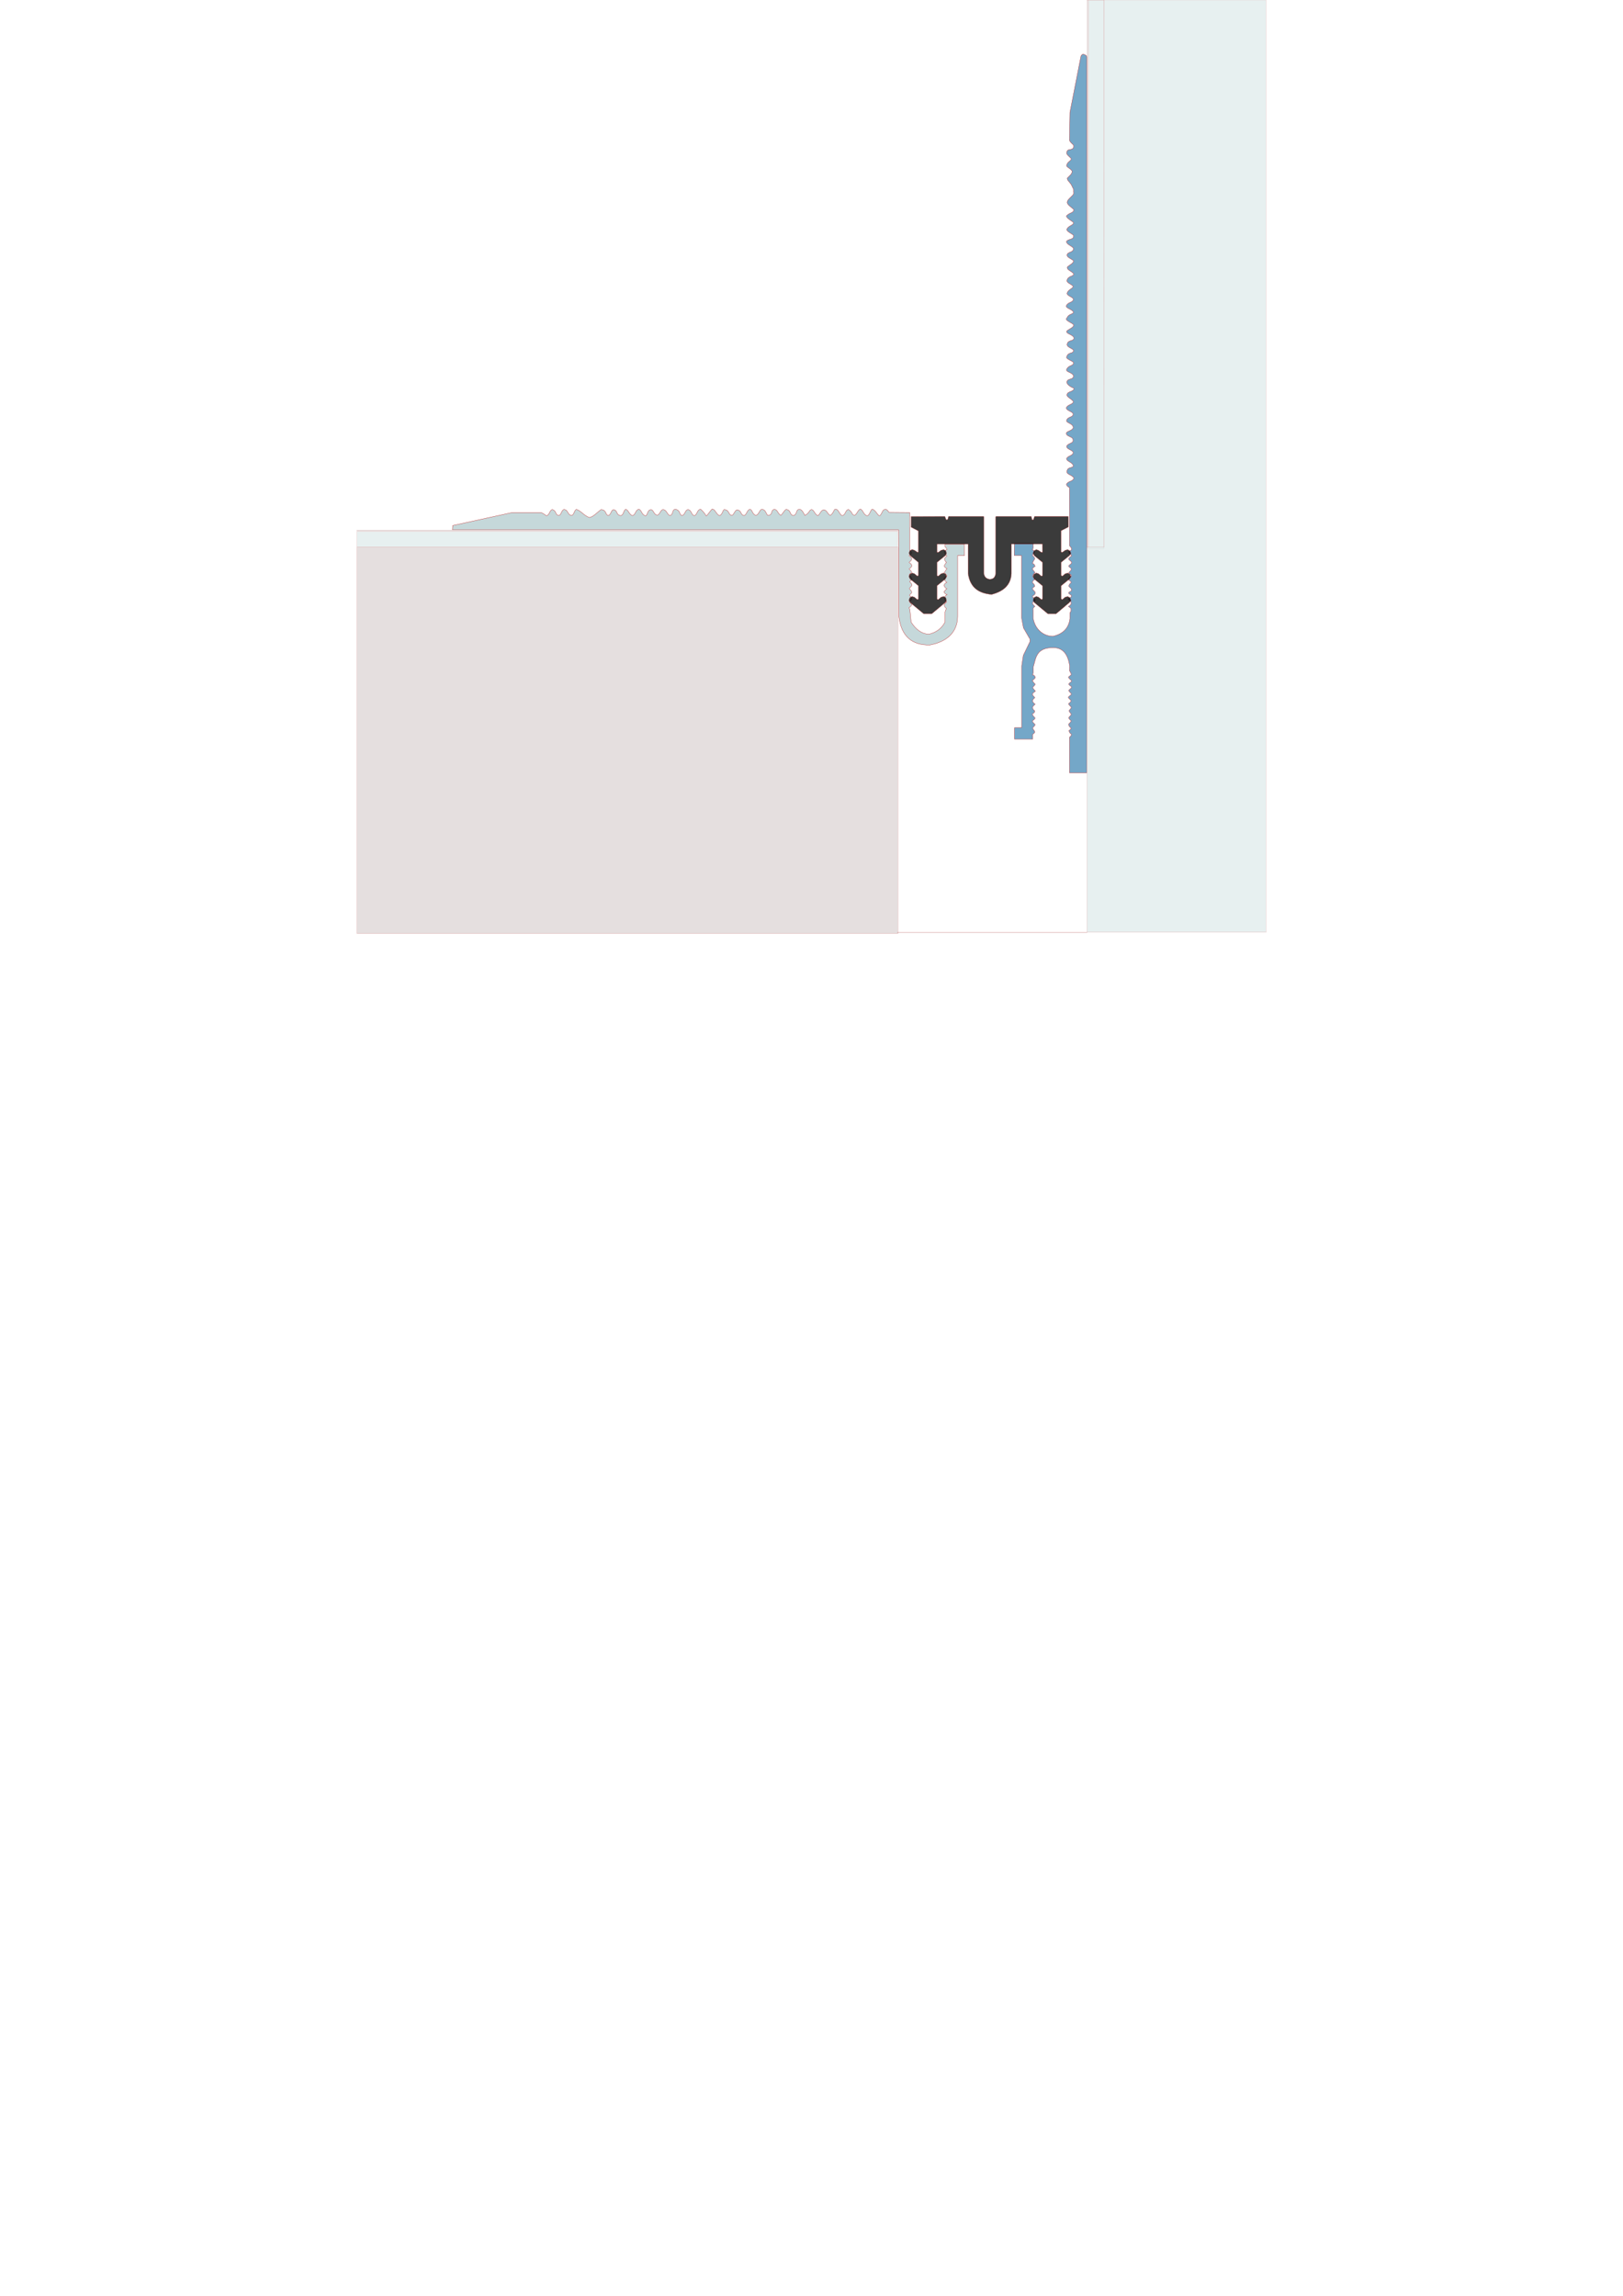 <?xml version="1.0" encoding="UTF-8" standalone="no"?>
<!-- Created with Inkscape (http://www.inkscape.org/) -->

<svg
   width="210mm"
   height="297mm"
   viewBox="0 0 210 297"
   version="1.1"
   id="svg1"
   inkscape:version="1.4 (86a8ad7, 2024-10-11)"
   sodipodi:docname="DSHL-0-025-corner.svg"
   xml:space="preserve"
   xmlns:inkscape="http://www.inkscape.org/namespaces/inkscape"
   xmlns:sodipodi="http://sodipodi.sourceforge.net/DTD/sodipodi-0.dtd"
   xmlns="http://www.w3.org/2000/svg"
   xmlns:svg="http://www.w3.org/2000/svg"><sodipodi:namedview
     id="namedview1"
     pagecolor="#ffffff"
     bordercolor="#000000"
     borderopacity="0.25"
     inkscape:showpageshadow="2"
     inkscape:pageopacity="0.0"
     inkscape:pagecheckerboard="0"
     inkscape:deskcolor="#d1d1d1"
     inkscape:document-units="mm"
     inkscape:zoom="33.599999"
     inkscape:cx="518.75002"
     inkscape:cy="107.39584"
     inkscape:window-width="2560"
     inkscape:window-height="1377"
     inkscape:window-x="-8"
     inkscape:window-y="-8"
     inkscape:window-maximized="1"
     inkscape:current-layer="svg1" /><defs
     id="defs1"><inkscape:perspective
       sodipodi:type="inkscape:persp3d"
       inkscape:vp_x="0 : 148.5 : 1"
       inkscape:vp_y="0 : 1000 : 0"
       inkscape:vp_z="210 : 148.5 : 1"
       inkscape:persp3d-origin="105 : 99 : 1"
       id="perspective1" /><inkscape:path-effect
       effect="fillet_chamfer"
       id="path-effect8"
       is_visible="true"
       lpeversion="1"
       nodesatellites_param="F,0,0,1,0,0,0,1 @ F,0,0,1,0,0,0,1 @ F,0,0,1,0,0,0,1 @ F,0,0,1,0,0,0,1 @ F,0,0,1,0,0,0,1 @ F,0,0,1,0,0,0,1 @ F,0,0,1,0,0,0,1 @ F,0,0,1,0,0,0,1 @ F,0,0,1,0,0,0,1 @ F,0,0,1,0,0,0,1 @ F,0,0,1,0,0,0,1 @ F,0,0,1,0,0,0,1 @ F,0,0,1,0,0,0,1 @ F,0,0,1,0,0,0,1 @ F,0,0,1,0,0,0,1 @ F,0,0,1,0,0,0,1 @ F,0,0,1,0,0,0,1 @ F,0,0,1,0,0,0,1 @ F,0,0,1,0,0,0,1 @ F,0,0,1,0,0,0,1 @ F,0,0,1,0,0,0,1 @ F,0,0,1,0,0,0,1 @ F,0,0,1,0,0,0,1 @ F,0,0,1,0,0,0,1 @ F,0,0,1,0,0,0,1 @ F,0,0,1,0,0,0,1 @ F,0,0,1,0,0,0,1 @ F,0,0,1,0,0,0,1 @ F,0,0,1,0,0.055,0,1 @ F,0,0,1,0,0,0,1 @ F,0,0,1,0,0,0,1 @ F,0,0,1,0,0,0,1 @ F,0,1,1,0,0.074,0,1 @ F,0,0,1,0,0,0,1 @ F,0,0,1,0,0,0,1 @ F,0,0,1,0,0,0,1 @ F,0,0,1,0,0,0,1 @ F,0,0,1,0,0,0,1 @ F,0,0,1,0,0,0,1 @ F,0,0,1,0,0,0,1 @ F,0,0,1,0,0,0,1 @ F,0,0,1,0,0,0,1 @ F,0,0,1,0,0,0,1 @ F,0,0,1,0,0,0,1 @ F,0,0,1,0,0,0,1 @ F,0,0,1,0,0,0,1 @ F,0,0,1,0,0,0,1 @ F,0,0,1,0,0,0,1 @ F,0,0,1,0,0,0,1 @ F,0,0,1,0,0,0,1 @ F,0,0,1,0,0,0,1 @ F,0,0,1,0,0,0,1 @ F,0,0,1,0,0,0,1 @ F,0,0,1,0,0,0,1 @ F,0,0,1,0,0,0,1 @ F,0,0,1,0,0,0,1 @ F,0,0,1,0,0,0,1 @ F,0,0,1,0,0,0,1 @ F,0,0,1,0,0,0,1 @ F,0,0,1,0,0,0,1 @ F,0,0,1,0,0,0,1 @ F,0,0,1,0,0,0,1 @ F,0,0,1,0,0,0,1 @ F,0,0,1,0,0,0,1 @ F,0,0,1,0,0,0,1 @ F,0,0,1,0,0,0,1 @ F,0,0,1,0,0,0,1 @ F,0,0,1,0,0,0,1 @ F,0,0,1,0,0,0,1 @ F,0,0,1,0,0,0,1 @ F,0,0,1,0,0,0,1 @ F,0,0,1,0,0,0,1 @ F,0,0,1,0,0,0,1 @ F,0,0,1,0,0,0,1 @ F,0,0,1,0,0,0,1 @ F,0,0,1,0,0,0,1 @ F,0,0,1,0,0,0,1 @ F,0,0,1,0,0,0,1 @ F,0,0,1,0,0,0,1 @ F,0,0,1,0,0,0,1 @ F,0,0,1,0,0,0,1 @ F,0,0,1,0,0,0,1 @ F,0,0,1,0,0,0,1 @ F,0,0,1,0,0,0,1 @ F,0,0,1,0,0,0,1 @ F,0,0,1,0,0,0,1 @ F,0,0,1,0,0,0,1 @ F,0,0,1,0,0,0,1 @ F,0,0,1,0,0,0,1 @ F,0,0,1,0,0,0,1 @ F,0,0,1,0,0,0,1 @ F,0,0,1,0,0,0,1 @ F,0,0,1,0,0,0,1 @ F,0,0,1,0,0,0,1 @ F,0,0,1,0,0,0,1 @ F,0,0,1,0,0,0,1 @ F,0,0,1,0,0,0,1 @ F,0,0,1,0,0,0,1 @ F,0,0,1,0,0,0,1 @ F,0,0,1,0,0,0,1 @ F,0,0,1,0,0,0,1 @ F,0,0,1,0,0,0,1 @ F,0,0,1,0,0,0,1 @ F,0,0,1,0,0,0,1 @ F,0,0,1,0,0,0,1 @ F,0,0,1,0,0,0,1 @ F,0,0,1,0,0,0,1 @ F,0,0,1,0,0,0,1 @ F,0,0,1,0,0,0,1 @ F,0,0,1,0,0,0,1 @ F,0,0,1,0,0,0,1 @ F,0,0,1,0,0,0,1 @ F,0,0,1,0,0,0,1 @ F,0,0,1,0,0,0,1 @ F,0,0,1,0,0,0,1 @ F,0,0,1,0,0,0,1 @ F,0,0,1,0,0,0,1"
       radius="0"
       unit="px"
       method="auto"
       mode="F"
       chamfer_steps="1"
       flexible="false"
       use_knot_distance="true"
       apply_no_radius="true"
       apply_with_radius="true"
       only_selected="true"
       hide_knots="false" /></defs><path
     style="fill:#b4cdd0;fill-opacity:0.77;fill-rule:evenodd;stroke:#b81e1e;stroke-width:0.038"
     d="m 124.766,70.39 h -2.477 v 0.352 c 0.105,0.107 0.218,0.21 0.235,0.366 -0.225,0.071 -0.282,0.182 -0.337,0.293 0.072,0.176 0.132,0.352 0.323,0.528 -0.107,0.148 -0.268,0.201 -0.308,0.396 0.061,0.175 0.123,0.35 0.264,0.425 -0.137,0.169 -0.285,0.339 -0.293,0.498 0.075,0.135 0.185,0.239 0.352,0.293 l -0.337,0.513 0.352,0.454 c -0.209,0.075 -0.349,0.199 -0.425,0.366 0.116,0.185 0.23,0.374 0.396,0.469 -0.182,0.089 -0.34,0.2 -0.381,0.41 0.107,0.162 0.197,0.35 0.381,0.396 -0.148,0.143 -0.293,0.287 -0.381,0.44 0.106,0.17 0.233,0.3 0.41,0.337 -0.162,0.107 -0.338,0.2 -0.352,0.454 0.055,0.3 0.179,0.385 0.293,0.498 -0.124,0.092 -0.235,0.203 -0.308,0.366 0.03,0.138 0.018,0.266 0.274,0.463 l -0.161,0.446 -0.005,1.311 c -0.463,0.883 -1.186,1.367 -2.089,1.576 -1.009,-0.041 -1.721,-0.668 -2.301,-1.555 l -0.161,-1.602 -0.104,-0.269 c 0.172,-0.122 0.318,-0.252 0.368,-0.415 -0.141,-0.114 -0.267,-0.24 -0.337,-0.415 0.169,-0.166 0.378,-0.135 0.306,-0.337 0.006,-0.253 -0.186,-0.287 -0.28,-0.43 0.045,-0.171 0.274,-0.207 0.285,-0.394 -0.032,-0.259 -0.2,-0.305 -0.301,-0.456 0.098,-0.252 0.371,-0.368 0.332,-0.487 -2.2e-4,-0.187 -0.202,-0.306 -0.311,-0.456 0.104,-0.117 0.331,-0.134 0.311,-0.352 -0.114,-0.282 -0.228,-0.332 -0.342,-0.487 0.062,-0.22 0.287,-0.224 0.301,-0.353 0.034,-0.085 -0.361,-0.451 -0.321,-0.446 0.042,0.007 0.408,-0.326 0.332,-0.384 0.03,-0.249 -0.221,-0.297 -0.332,-0.446 0.107,-0.145 0.319,-0.238 0.321,-0.435 -0.005,-0.405 -0.307,-0.211 -0.301,-0.477 0.1,-0.114 0.326,-0.19 0.301,-0.342 -0.009,-0.16 -0.244,-0.173 -0.259,-0.456 v -4.748 l -2.674,-0.022 c -0.159,-0.223 -0.312,-0.466 -0.57,-0.352 -0.289,-0.004 -0.357,0.65 -0.643,0.798 -0.257,-0.011 -0.475,-0.712 -0.943,-0.85 -0.275,0.088 -0.29,0.75 -0.663,0.85 -0.486,-0.105 -0.524,-0.769 -0.902,-0.871 -0.356,0.197 -0.392,0.623 -0.705,0.798 -0.44,-0.018 -0.222,-0.375 -0.829,-0.746 -0.436,0.131 -0.305,0.636 -0.777,0.809 -0.365,-0.081 -0.451,-0.853 -0.912,-0.85 -0.211,0.052 -0.196,0.481 -0.632,0.798 -0.361,-0.074 -0.402,-0.673 -0.871,-0.715 -0.373,0.066 -0.457,0.548 -0.757,0.767 -0.465,-0.249 -0.459,-0.707 -0.798,-0.798 -0.357,0.055 -0.192,0.363 -0.871,0.767 -0.32,-0.595 -0.493,-0.857 -0.809,-0.767 -0.347,0.015 -0.183,0.646 -0.695,0.788 -0.568,-0.164 -0.21,-0.642 -0.912,-0.809 -0.272,0.106 -0.413,0.526 -0.705,0.767 -0.455,-0.256 -0.38,-0.732 -0.85,-0.767 -0.512,0.132 -0.132,0.649 -0.757,0.788 -0.324,0.004 -0.255,-0.854 -0.923,-0.777 -0.255,0.136 -0.324,0.702 -0.726,0.767 -0.494,-0.221 -0.427,-0.8 -0.767,-0.777 -0.358,0.085 -0.371,0.659 -0.736,0.809 -0.538,-0.152 -0.243,-0.624 -0.902,-0.757 -0.288,0.066 -0.424,0.675 -0.684,0.736 -0.485,-0.119 -0.27,-0.682 -0.964,-0.767 -0.198,0.026 -0.274,0.734 -0.643,0.788 -0.407,-0.192 -0.598,-0.886 -0.871,-0.809 -0.021,-0.313 -0.822,1.073 -0.86,0.819 -0.026,-0.17 -0.715,-0.957 -0.736,-0.819 -0.423,0.043 -0.384,0.692 -0.777,0.819 -0.447,-0.155 -0.319,-0.725 -0.84,-0.798 -0.386,0.122 -0.327,0.63 -0.736,0.788 -0.447,-0.139 -0.128,-0.639 -0.86,-0.829 -0.49,0.057 -0.232,0.629 -0.684,0.819 -0.382,-0.026 -0.402,-0.748 -0.943,-0.777 -0.329,0.067 -0.373,0.63 -0.726,0.726 -0.464,-0.085 -0.42,-0.575 -0.777,-0.715 -0.527,0.003 -0.427,0.637 -0.726,0.798 -0.523,-0.107 -0.49,-0.692 -0.86,-0.85 -0.494,0.069 -0.422,0.744 -0.86,0.829 -0.444,-0.173 -0.481,-0.708 -0.85,-0.819 -0.313,0.102 -0.237,0.695 -0.643,0.819 -0.657,-0.075 -0.359,-0.668 -0.943,-0.777 -0.325,0.054 -0.325,0.665 -0.674,0.767 -0.441,-0.109 -0.169,-0.696 -0.933,-0.777 -0.504,0.346 -0.949,0.9 -1.513,1.037 -0.767,-0.289 -1.034,-0.831 -1.669,-1.057 -0.291,0.059 -0.315,0.714 -0.643,0.788 -0.578,-0.103 -0.392,-0.734 -0.985,-0.777 -0.338,0.076 -0.346,0.763 -0.684,0.777 -0.526,-0.125 -0.202,-0.573 -0.84,-0.777 -0.353,0.135 -0.355,0.743 -0.736,0.809 -0.245,-0.139 -0.491,-0.37 -0.736,-0.415 h -3.701 l -7.702,1.679 -0.031,0.56 h 57.727 l 0.041,11.195 c 0.299,2.614 1.713,3.74 4.001,3.701 1.952,-0.362 3.576,-1.432 3.597,-3.701 v -7.857 h 0.881 z"
     id="profile_left"
     sodipodi:nodetypes="cccccccccccccccccccccccccccccccccccccccscccccccccccccccccccccccccccccccccccccsccccccccccccccccccccccccccccccccccc"
     inkscape:label="profile_left" /><rect
     style="fill:#ddd5d5;fill-opacity:0.768;fill-rule:evenodd;stroke:#b81e1e;stroke-width:0.013"
     id="concrete_left"
     width="69.987"
     height="49.987"
     x="46.193"
     y="70.79" /><ellipse
     style="fill:#b4cdd0;fill-opacity:0;fill-rule:evenodd;stroke:#b81e1e;stroke-width:0"
     id="screw_left"
     cx="-76.319"
     cy="-65.962"
     rx="0.05"
     ry="0.033"
     transform="scale(-1)"
     inkscape:label="screw_left" /><path
     style="fill:#b4cdd0;fill-opacity:0;fill-rule:evenodd;stroke:#b81e1e;stroke-width:0"
     id="screw_right"
     transform="scale(-1,1)"
     inkscape:label="screw_right"
     sodipodi:type="arc"
     sodipodi:cx="-138.23524"
     sodipodi:cy="24.672922"
     sodipodi:rx="0.1390205"
     sodipodi:ry="0.091276094"
     sodipodi:start="0"
     sodipodi:end="1.3916238"
     sodipodi:arc-type="slice"
     d="m -138.096,24.673 a 0.139,0.091 0 0 1 -0.114,0.09 l -0.025,-0.09 z" /><rect
     style="fill:#e1ecec;fill-opacity:0.77;fill-rule:evenodd;stroke:#b81e1e;stroke-width:0.009"
     id="finish_left"
     width="69.991"
     height="2.031"
     x="46.181"
     y="68.747"
     inkscape:label="finish_left" /><rect
     style="fill:#e1ecec;fill-opacity:0.77;fill-rule:evenodd;stroke:#b81e1e;stroke-width:0.01"
     id="cover_left"
     width="69.99"
     height="0.126"
     x="46.188"
     y="68.571"
     inkscape:label="cover_left" /><rect
     style="fill:#e1ecec;fill-opacity:0.77;fill-rule:evenodd;stroke:#b81e1e;stroke-width:0.009"
     id="finish_right"
     width="71.005"
     height="2.035"
     x="-71.009"
     y="140.833"
     inkscape:label="finish_right"
     transform="rotate(-90)" /><rect
     style="fill:#e1ecec;fill-opacity:0.77;fill-rule:evenodd;stroke:#b81e1e;stroke-width:0.01"
     id="cover_right"
     width="70.98"
     height="0.128"
     x="-70.992"
     y="140.657"
     inkscape:label="cover_right"
     transform="rotate(-90)" /><path
     style="fill:#4a8db7;fill-opacity:0.768;fill-rule:evenodd;stroke:#b81e1e;stroke-width:0.039"
     d="m 131.248,70.303 h 2.442 v 0.616 l -0.112,0.168 c 0.131,0.098 0.272,0.19 0.28,0.37 -0.066,-0.034 -0.329,0.446 -0.224,0.459 0.106,0.011 0.35,0.397 0.235,0.448 -0.128,0.111 -0.203,0.312 -0.269,0.526 0.26,0.089 0.291,0.241 0.325,0.392 -0.173,0.072 -0.301,0.181 -0.347,0.358 0.205,0.209 0.262,0.32 0.347,0.448 -0.193,0.117 -0.255,0.29 -0.302,0.47 0.213,0.185 0.215,0.301 0.246,0.426 -0.218,0.092 -0.283,0.239 -0.269,0.414 0.205,0.161 0.308,0.321 0.28,0.482 -0.166,0.092 -0.33,0.184 -0.269,0.358 0.287,0.341 0.355,0.312 0.336,0.47 0.002,0.249 -0.205,0.288 -0.336,0.403 0.002,0.213 0.21,0.338 0.347,0.493 -0.046,0.284 -0.269,0.157 -0.37,0.392 0.07,0.289 0.216,0.308 0.325,0.459 -0.208,0.131 -0.302,0.288 -0.235,0.482 v 1.042 c 0.328,1.796 1.735,2.364 2.587,2.33 1.367,-0.326 2.03,-1.125 2.173,-2.274 v -0.784 c 0.143,-0.126 0.159,-0.243 0.146,-0.358 -0.04,-0.251 0.112,-0.093 -0.347,-0.448 0.305,-0.128 0.331,-0.289 0.381,-0.448 -0.106,-0.246 -0.256,-0.359 -0.414,-0.448 0.056,-0.225 0.452,-0.209 0.426,-0.482 -0.06,-0.172 -0.301,-0.171 -0.37,-0.358 0.074,-0.265 0.398,-0.088 0.37,-0.459 -0.082,-0.251 -0.335,-0.299 -0.336,-0.448 0.092,-0.342 0.209,-0.291 0.314,-0.437 -0.055,-0.279 -0.364,-0.225 -0.347,-0.47 0.052,-0.221 0.33,-0.264 0.37,-0.414 -0.07,-0.245 -0.387,-0.207 -0.325,-0.426 0.1,-0.16 0.366,-0.292 0.291,-0.482 -0.031,-0.161 -0.289,-0.151 -0.314,-0.347 0.041,-0.165 0.422,-0.306 0.381,-0.459 -0.092,-0.227 -0.376,-0.3 -0.392,-0.448 0.058,-0.232 0.279,-0.291 0.398,-0.437 -0.129,-0.179 -0.421,-0.34 -0.387,-0.538 0.12,-0.086 0.355,-0.146 0.358,-0.257 0.027,-0.277 -0.172,-0.328 -0.257,-0.493 v -7.505 c -0.212,-0.13 -0.427,-0.259 -0.381,-0.482 0.317,-0.45 0.8,-0.278 0.952,-0.762 -0.221,-0.423 -0.98,-0.454 -0.907,-0.851 0.069,-0.718 0.904,-0.343 0.806,-0.818 -0.18,-0.421 -0.879,-0.475 -0.851,-0.874 0.212,-0.375 0.821,-0.344 0.862,-0.762 -0.114,-0.361 -0.891,-0.399 -0.851,-0.829 0.22,-0.435 0.956,-0.322 0.818,-0.862 -0.069,-0.422 -1.065,-0.38 -0.818,-0.918 0.284,-0.216 0.849,-0.311 0.851,-0.65 -0.082,-0.566 -1.033,-0.553 -0.84,-0.941 0.131,-0.455 0.84,-0.326 0.829,-0.784 -0.075,-0.348 -1.013,-0.439 -0.862,-0.862 0.26,-0.41 0.832,-0.361 0.885,-0.739 -0.117,-0.306 -0.943,-0.612 -0.818,-0.918 0.097,-0.459 0.905,-0.332 0.896,-0.806 -0.372,-0.143 -0.979,-0.49 -0.918,-0.851 0.159,-0.487 0.832,-0.201 0.874,-0.75 -0.188,-0.509 -1.047,-0.459 -0.896,-0.862 0.277,-0.594 0.856,-0.362 0.896,-0.862 -0.186,-0.257 -1.084,-0.458 -0.885,-0.773 0.215,-0.677 0.875,-0.294 0.874,-0.84 -0.265,-0.291 -0.988,-0.388 -0.795,-0.874 0.174,-0.492 0.918,-0.236 0.84,-0.75 -0.206,-0.442 -1.069,-0.468 -0.918,-0.851 0.302,-0.257 0.894,-0.457 0.907,-0.773 -0.152,-0.284 -1.3,-0.592 -0.874,-0.923 0.202,-0.551 0.834,-0.45 0.829,-0.758 -0.201,-0.402 -1.134,-0.495 -0.885,-0.874 0.223,-0.449 0.919,-0.343 0.862,-0.829 -0.171,-0.292 -0.893,-0.418 -0.784,-0.762 0.127,-0.465 0.777,-0.567 0.773,-0.874 -0.261,-0.286 -1.006,-0.479 -0.762,-0.862 0.164,-0.494 0.82,-0.384 0.84,-0.728 -0.223,-0.342 -0.956,-0.511 -0.829,-0.896 0.265,-0.269 0.839,-0.497 0.795,-0.806 -0.272,-0.272 -0.942,-0.436 -0.818,-0.818 0.136,-0.388 0.925,-0.236 0.784,-0.851 -0.291,-0.276 -0.901,-0.487 -0.874,-0.829 0.223,-0.388 1.032,-0.164 0.907,-0.806 -0.291,-0.246 -0.871,-0.477 -0.874,-0.739 0.2,-0.544 0.89,-0.503 0.874,-0.907 -0.308,-0.272 -0.839,-0.496 -0.918,-0.818 0.274,-0.456 1.019,-0.39 0.952,-0.874 -0.292,-0.254 -0.929,-0.676 -0.84,-0.951 0.015,-0.396 0.781,-0.805 0.839,-1.129 -0.024,-0.399 0.02,0.03 -0.026,-0.305 0.108,-0.134 -0.18,-0.534 -0.297,-0.829 -0.209,-0.325 -0.497,-0.494 -0.527,-0.819 0.22,-0.254 0.694,-0.56 0.627,-0.929 -0.147,-0.311 -0.703,-0.481 -0.706,-0.706 0.099,-0.538 0.56,-0.569 0.616,-0.874 -0.202,-0.272 -0.676,-0.545 -0.605,-0.818 0.087,-0.503 0.485,-0.314 0.728,-0.47 0.204,-0.112 0.205,-0.312 0.179,-0.47 -0.179,-0.22 -0.472,-0.378 -0.538,-0.661 l 0.056,-3.573 1.423,-7.281 c 0.062,-0.135 0.128,-0.268 0.336,-0.257 0.244,0.065 0.419,0.164 0.426,0.347 V 99.974 h -2.24 v -4.604 c 0.127,-0.102 0.251,-0.206 0.246,-0.381 -0.272,-0.179 -0.263,-0.32 -0.325,-0.47 0.105,-0.106 0.31,-0.148 0.269,-0.347 -0.269,-0.193 -0.294,-0.343 -0.314,-0.493 0.211,-0.185 0.3,-0.315 0.347,-0.426 -0.158,-0.146 -0.368,-0.291 -0.314,-0.437 0.106,-0.146 0.317,-0.278 0.314,-0.437 -0.104,-0.159 -0.324,-0.338 -0.269,-0.47 0.095,-0.141 0.293,-0.271 0.269,-0.426 -0.116,-0.153 -0.379,-0.35 -0.347,-0.459 0.101,-0.12 0.285,-0.144 0.314,-0.358 0.015,-0.157 -0.426,-0.334 -0.325,-0.504 0.112,-0.149 0.48,-0.298 0.336,-0.448 -0.1,-0.142 -0.34,-0.297 -0.291,-0.426 0.119,-0.146 0.418,-0.291 0.347,-0.437 -0.108,-0.142 -0.445,-0.253 -0.325,-0.426 0.101,-0.131 0.423,-0.248 0.291,-0.392 -0.116,-0.153 -0.422,-0.35 -0.347,-0.459 0.112,-0.134 0.422,-0.249 0.336,-0.403 l -0.213,-0.414 0.023,-0.616 c -0.213,-1.358 -0.758,-2.304 -2.027,-2.352 -2.364,-0.054 -2.33,1.387 -2.677,2.475 v 0.706 l -0.09,0.358 c 0.21,-0.027 0.265,0.138 0.347,0.269 -0.019,0.217 -0.241,0.3 -0.381,0.437 0.1,0.14 0.129,0.272 0.336,0.426 0.089,0.153 -0.186,0.306 -0.28,0.459 -0.007,0.156 0.223,0.335 0.347,0.504 -0.143,0.109 -0.346,0.166 -0.381,0.37 -0.019,0.206 0.199,0.307 0.302,0.459 -0.098,0.134 -0.274,0.146 -0.28,0.426 -0.011,0.223 0.205,0.294 0.314,0.437 -0.177,0.134 -0.321,0.274 -0.336,0.437 0.062,0.134 0.038,0.269 0.291,0.403 -0.034,0.322 -0.185,0.297 -0.302,0.37 -10e-4,0.207 0.125,0.36 0.302,0.493 0.113,0.224 -0.186,0.284 -0.28,0.426 -0.058,0.197 0.203,0.323 0.314,0.482 -0.007,0.211 -0.194,0.245 -0.28,0.414 -0.067,0.143 0.151,0.32 0.235,0.482 0.066,0.203 -0.169,0.255 -0.257,0.381 v 0.616 h -2.352 v -1.479 h 0.93 v -8.009 l 0.202,-1.344 0.862,-1.781 v -0.325 l -0.845,-1.463 -0.242,-1.315 v -8.031 l -0.952,-0.023 z"
     id="profile_right"
     sodipodi:nodetypes="cccccscccccccccccccccccccccccccccccccccccccccccccccccccccccccccccccccccccccccccccccccccccccccccccccccccccccccccccccccccccccccccccccccccccccccccccccccccccccccccccccccc"
     inkscape:label="profile_right_corner" /><path
     style="fill:#e1ecec;fill-opacity:0.77;fill-rule:evenodd;stroke:#b81e1e;stroke-width:0.01"
     d="m 142.88,0.014 h 20.938 V 120.607 H 140.636 V 70.782 h 2.222 z"
     id="concrete_right"
     inkscape:label="concrete_right" /><rect
     style="fill:#404242;fill-opacity:0.341;fill-rule:evenodd;stroke:#b81e1e;stroke-width:0.011"
     id="shadow"
     width="24.548"
     height="0.022"
     x="116.105"
     y="120.62"
     inkscape:label="shadow" /><path
     style="fill:#000000;fill-opacity:0.768;fill-rule:evenodd;stroke:#b81e1e;stroke-width:0.029"
     d="m 117.886,66.828 v 1.367 l 0.946,0.491 v 2.722 l -0.105,0.047 -0.418,-0.275 -0.298,-0.088 -0.286,0.155 -0.111,0.307 0.143,0.313 1.081,0.885 v 1.659 l -0.114,0.12 -0.067,-0.032 -0.33,-0.275 c 0,0 -0.263,-0.09 -0.292,-0.09 -0.029,0 -0.301,0.14 -0.301,0.14 l -0.129,0.315 0.143,0.304 1.089,0.888 -0.003,1.665 -0.014,0.064 -0.108,0.047 -0.064,-0.023 -0.333,-0.277 -0.286,-0.093 -0.315,0.161 -0.108,0.348 0.161,0.272 1.738,1.446 h 1.066 l 1.749,-1.457 0.143,-0.234 -0.09,-0.388 -0.28,-0.149 -0.336,0.093 -0.318,0.283 -0.073,0.029 -0.102,-0.05 -0.025,-0.079 v -1.668 l 1.087,-0.873 0.152,-0.295 -0.111,-0.33 -0.266,-0.14 -0.33,0.093 -0.348,0.289 -0.064,0.015 -0.085,-0.044 -0.035,-0.067 v -1.671 l 1.087,-0.882 0.149,-0.295 -0.108,-0.318 -0.26,-0.149 -0.35,0.088 -0.318,0.245 -0.079,0.032 -0.099,-0.024 -0.017,-0.067 v -0.99 h 4.019 v 3.809 c 0.25,1.819 1.365,2.56 3.049,2.71 1.415,-0.385 2.456,-1.108 2.553,-2.687 v -3.838 h 4.025 l 0.006,1.011 -0.008,0.056 -0.099,0.012 -0.088,-0.029 -0.342,-0.242 -0.28,-0.088 -0.286,0.149 -0.123,0.31 0.152,0.313 1.075,0.879 v 1.665 l -0.02,0.067 -0.09,0.044 -0.082,-0.018 -0.321,-0.292 -0.295,-0.088 -0.315,0.161 -0.099,0.298 0.152,0.318 1.072,0.882 v 1.659 l -0.032,0.056 -0.076,0.056 -0.07,-0.018 -0.336,-0.286 -0.295,-0.099 -0.31,0.152 -0.099,0.359 0.143,0.277 1.752,1.452 h 1.075 l 1.729,-1.463 0.181,-0.237 0.011,-0.041 -0.155,-0.348 -0.269,-0.143 -0.336,0.09 -0.312,0.272 -0.07,0.026 -0.076,-0.032 -0.055,-0.093 v -1.647 l 1.092,-0.891 0.187,-0.289 -0.146,-0.31 -0.274,-0.158 -0.33,0.09 -0.324,0.277 -0.076,0.029 -0.073,-0.044 -0.059,-0.082 v -1.656 l 1.104,-0.9 0.169,-0.283 -0.146,-0.307 -0.266,-0.155 -0.336,0.088 -0.333,0.242 -0.085,0.023 -0.053,-0.015 -0.059,-0.067 v -2.713 l 0.92,-0.476 0.035,-0.053 -0.006,-1.273 -0.041,-0.05 h -4.317 l -0.038,0.038 -0.117,0.359 -0.041,0.038 -0.102,0.003 -0.061,-0.044 -0.076,-0.365 -0.044,-0.029 h -4.524 l -0.041,0.056 v 7.313 c -0.069,0.385 -0.19,0.733 -0.765,0.765 -0.474,-0.068 -0.715,-0.313 -0.771,-0.783 v -7.284 l -0.041,-0.07 h -4.527 c -0.054,0.165 -0.062,0.445 -0.228,0.438 -0.16,-0.008 -0.149,-0.267 -0.251,-0.432 z"
     id="compensator"
     sodipodi:nodetypes="cccccccccccccccscccccccccccccccccccccccccccccccccccccccccccccccccccccccccccccccccccccccccccccccccccccccccccccccccccccccccccccccccccccccccccccccccccccccc"
     inkscape:label="compensator" /></svg>
